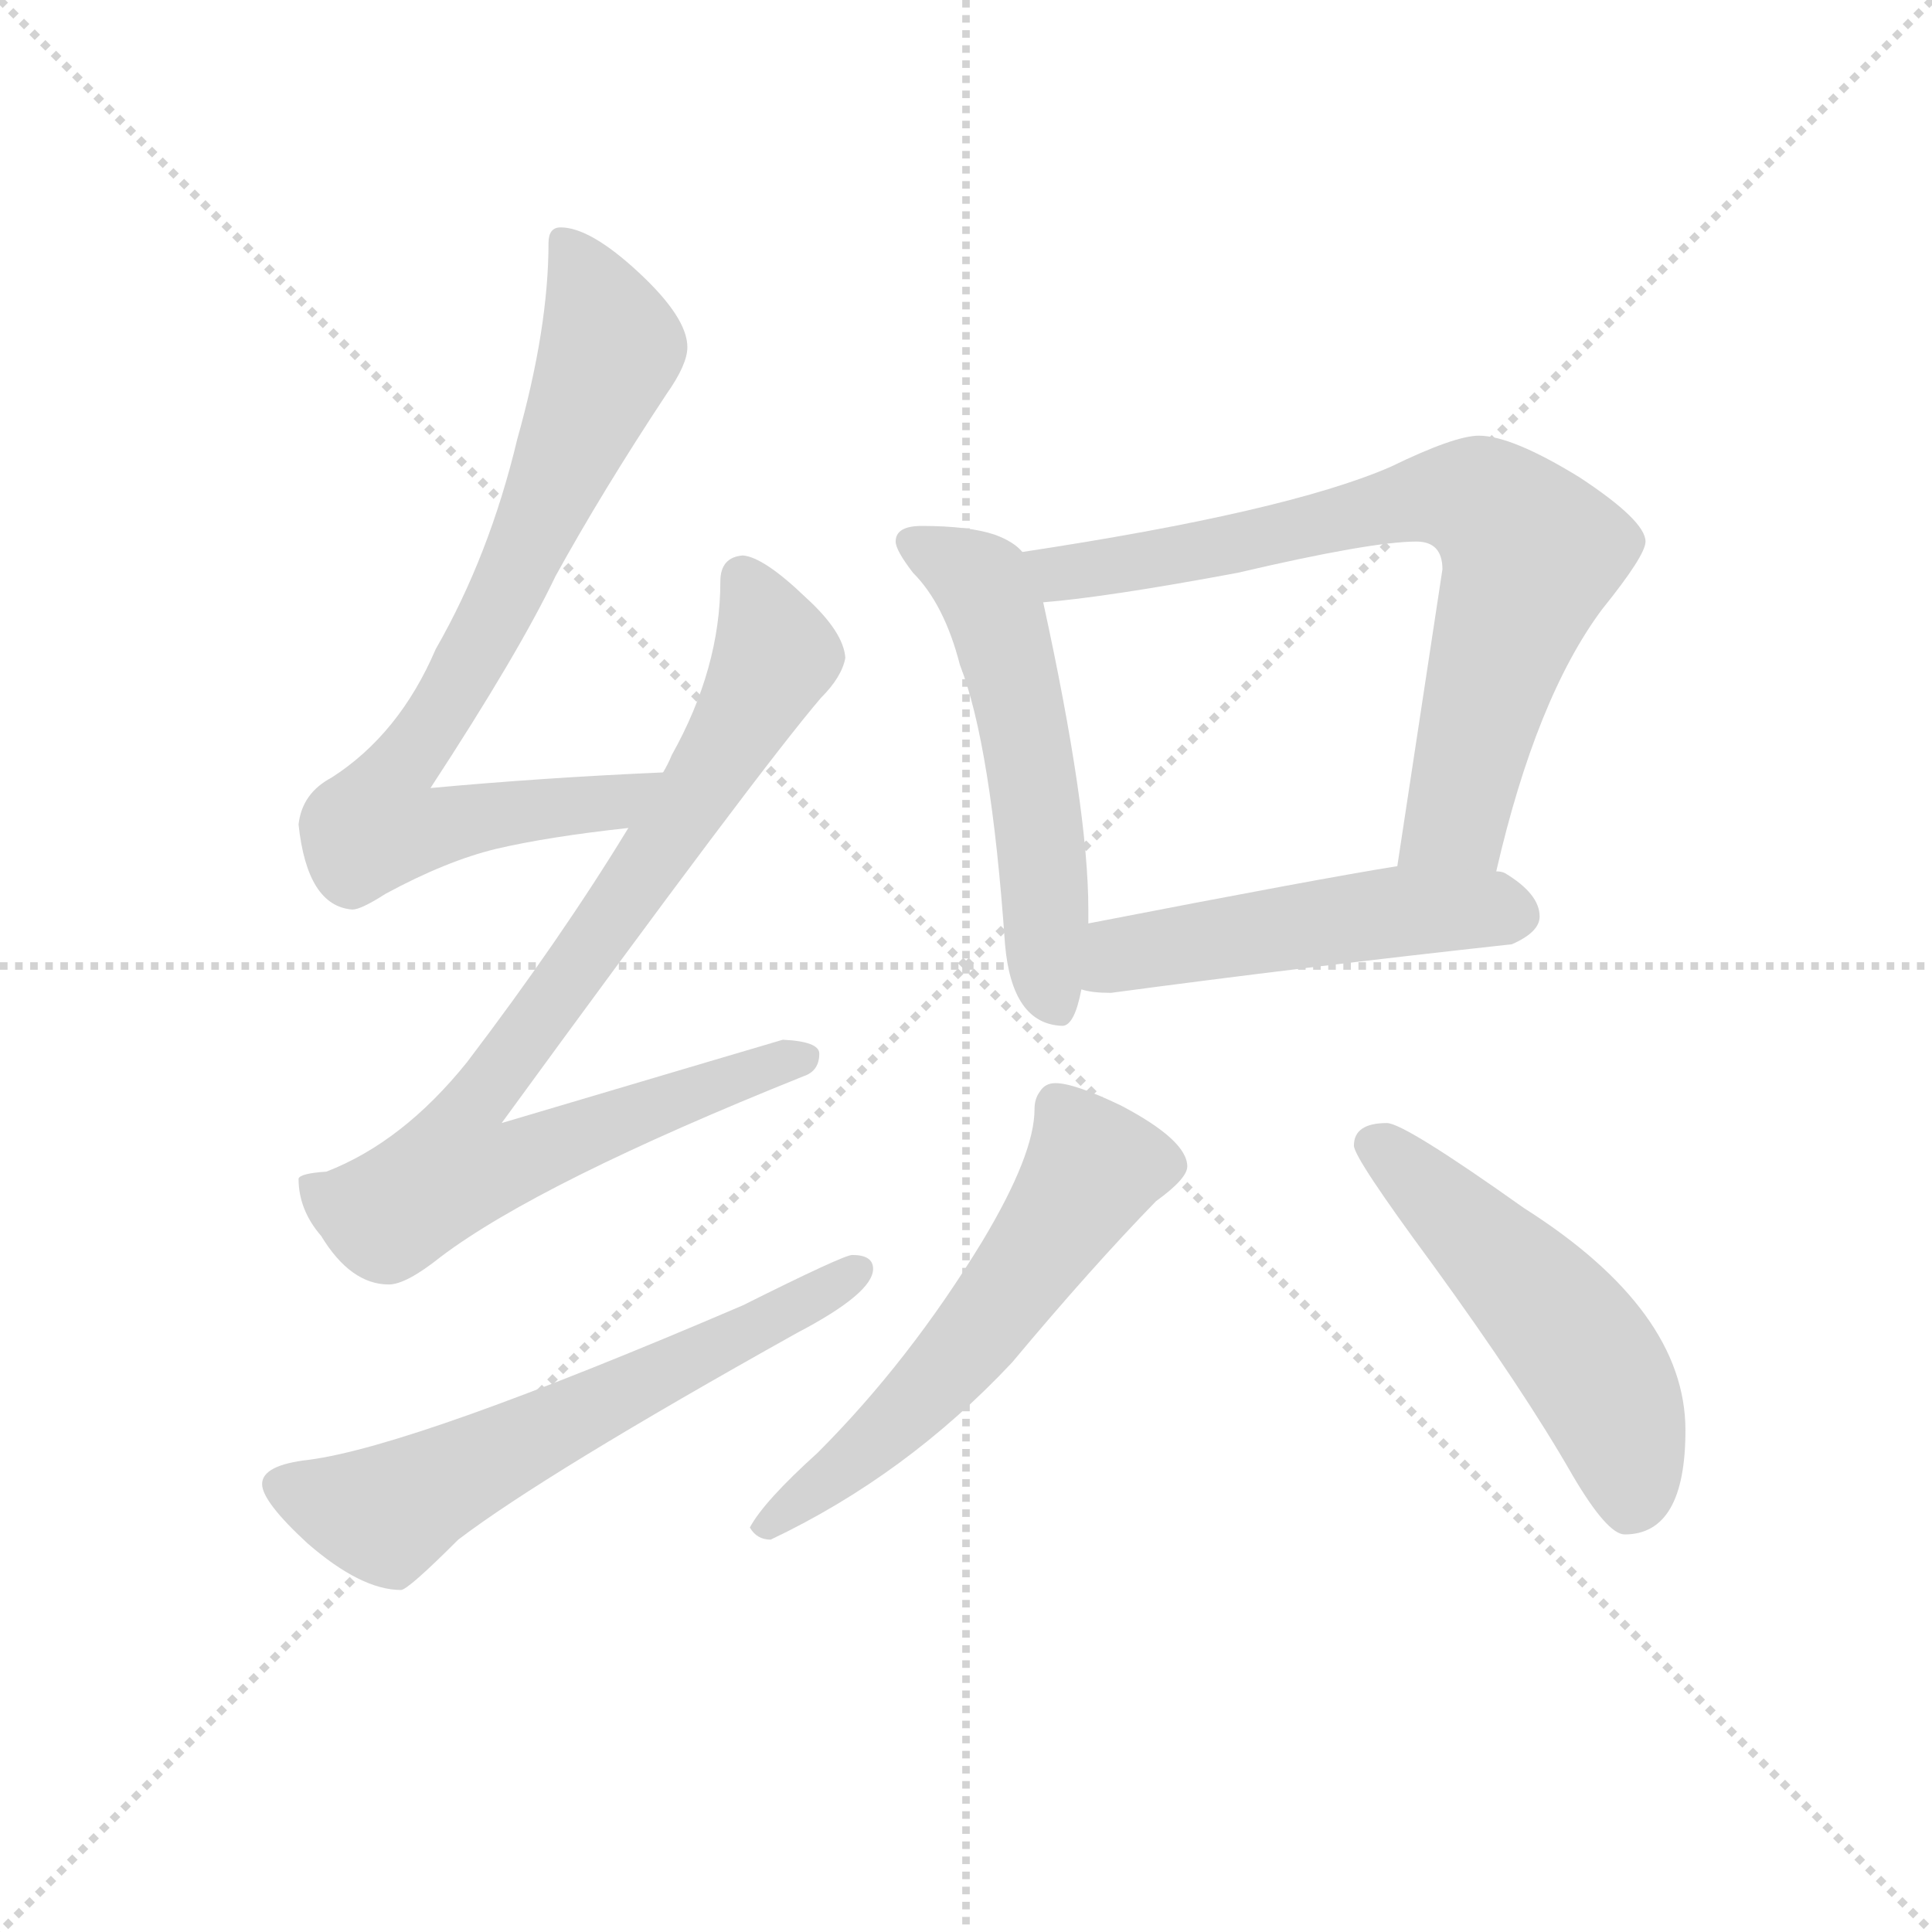 <svg version="1.1" viewBox="0 0 1024 1024" xmlns="http://www.w3.org/2000/svg">
  <g stroke="lightgray" stroke-dasharray="1,1" stroke-width="1" transform="scale(4, 4)">
    <line x1="0" y1="0" x2="256" y2="256"></line>
    <line x1="256" y1="0" x2="0" y2="256"></line>
    <line x1="128" y1="0" x2="128" y2="256"></line>
    <line x1="0" y1="128" x2="256" y2="128"></line>
  </g>
  <g transform="scale(0.92, -0.92) translate(60, -850)">
    <style type="text/css">
      
        @keyframes keyframes0 {
          from {
            stroke: blue;
            stroke-dashoffset: 791;
            stroke-width: 128;
          }
          72% {
            animation-timing-function: step-end;
            stroke: blue;
            stroke-dashoffset: 0;
            stroke-width: 128;
          }
          to {
            stroke: black;
            stroke-width: 1024;
          }
        }
        #make-me-a-hanzi-animation-0 {
          animation: keyframes0 0.894s both;
          animation-delay: 0s;
          animation-timing-function: linear;
        }
      
        @keyframes keyframes1 {
          from {
            stroke: blue;
            stroke-dashoffset: 867;
            stroke-width: 128;
          }
          74% {
            animation-timing-function: step-end;
            stroke: blue;
            stroke-dashoffset: 0;
            stroke-width: 128;
          }
          to {
            stroke: black;
            stroke-width: 1024;
          }
        }
        #make-me-a-hanzi-animation-1 {
          animation: keyframes1 0.956s both;
          animation-delay: 0.894s;
          animation-timing-function: linear;
        }
      
        @keyframes keyframes2 {
          from {
            stroke: blue;
            stroke-dashoffset: 624;
            stroke-width: 128;
          }
          67% {
            animation-timing-function: step-end;
            stroke: blue;
            stroke-dashoffset: 0;
            stroke-width: 128;
          }
          to {
            stroke: black;
            stroke-width: 1024;
          }
        }
        #make-me-a-hanzi-animation-2 {
          animation: keyframes2 0.758s both;
          animation-delay: 1.849s;
          animation-timing-function: linear;
        }
      
        @keyframes keyframes3 {
          from {
            stroke: blue;
            stroke-dashoffset: 551;
            stroke-width: 128;
          }
          64% {
            animation-timing-function: step-end;
            stroke: blue;
            stroke-dashoffset: 0;
            stroke-width: 128;
          }
          to {
            stroke: black;
            stroke-width: 1024;
          }
        }
        #make-me-a-hanzi-animation-3 {
          animation: keyframes3 0.698s both;
          animation-delay: 2.607s;
          animation-timing-function: linear;
        }
      
        @keyframes keyframes4 {
          from {
            stroke: blue;
            stroke-dashoffset: 749;
            stroke-width: 128;
          }
          71% {
            animation-timing-function: step-end;
            stroke: blue;
            stroke-dashoffset: 0;
            stroke-width: 128;
          }
          to {
            stroke: black;
            stroke-width: 1024;
          }
        }
        #make-me-a-hanzi-animation-4 {
          animation: keyframes4 0.86s both;
          animation-delay: 3.306s;
          animation-timing-function: linear;
        }
      
        @keyframes keyframes5 {
          from {
            stroke: blue;
            stroke-dashoffset: 509;
            stroke-width: 128;
          }
          62% {
            animation-timing-function: step-end;
            stroke: blue;
            stroke-dashoffset: 0;
            stroke-width: 128;
          }
          to {
            stroke: black;
            stroke-width: 1024;
          }
        }
        #make-me-a-hanzi-animation-5 {
          animation: keyframes5 0.664s both;
          animation-delay: 4.165s;
          animation-timing-function: linear;
        }
      
        @keyframes keyframes6 {
          from {
            stroke: blue;
            stroke-dashoffset: 581;
            stroke-width: 128;
          }
          65% {
            animation-timing-function: step-end;
            stroke: blue;
            stroke-dashoffset: 0;
            stroke-width: 128;
          }
          to {
            stroke: black;
            stroke-width: 1024;
          }
        }
        #make-me-a-hanzi-animation-6 {
          animation: keyframes6 0.723s both;
          animation-delay: 4.829s;
          animation-timing-function: linear;
        }
      
        @keyframes keyframes7 {
          from {
            stroke: blue;
            stroke-dashoffset: 521;
            stroke-width: 128;
          }
          63% {
            animation-timing-function: step-end;
            stroke: blue;
            stroke-dashoffset: 0;
            stroke-width: 128;
          }
          to {
            stroke: black;
            stroke-width: 1024;
          }
        }
        #make-me-a-hanzi-animation-7 {
          animation: keyframes7 0.674s both;
          animation-delay: 5.552s;
          animation-timing-function: linear;
        }
      
    </style>
    
      <path d="M 322 405 Q 253 402 188 396 Q 239 474 260 518 Q 287 567 324 623 Q 336 640 336 650 Q 336 667 308 693 Q 280 719 263 719 Q 256 719 256 710 Q 256 661 238 597 Q 222 530 191 476 Q 170 427 131 402 Q 114 393 112 375 Q 117 328 143 326 Q 148 326 162 335 Q 197 354 226 361 Q 256 368 302 373 C 332 376 352 406 322 405 Z" fill="lightgray"></path>
    
      <path d="M 368 530 Q 355 529 355 515 Q 355 465 327 415 Q 325 410 322 405 L 302 373 Q 263 309 209 238 Q 172 192 128 175 Q 113 174 112 171 Q 112 153 125 138 Q 142 110 164 110 Q 174 110 194 126 Q 251 169 403 230 Q 412 233 412 243 Q 412 250 391 251 Q 384 249 229 203 Q 377 406 413 448 Q 425 460 427 471 Q 426 486 404 506 Q 380 529 368 530 Z" fill="lightgray"></path>
    
      <path d="M 431 127 Q 426 127 368 98 Q 179 17 118 9 Q 91 6 91 -5 Q 91 -15 117 -39 Q 148 -66 171 -66 Q 175 -66 204 -37 Q 254 1 399 82 Q 443 105 443 119 Q 443 127 431 127 Z" fill="lightgray"></path>
    
      <path d="M 471 547 Q 456 547 456 538 Q 456 533 466 520 Q 484 502 493 467 Q 511 421 519 306 Q 523 260 552 259 Q 559 259 563 280 L 567 318 L 567 326 Q 567 384 541 503 L 529 532 Q 524 538 513 542 Q 498 547 471 547 Z" fill="lightgray"></path>
    
      <path d="M 802 348 Q 825 448 863 499 Q 888 530 888 538 Q 888 550 850 575 Q 811 599 792 599 Q 778 599 741 581 Q 681 555 529 532 C 499 527 511 500 541 503 Q 578 506 653 520 Q 730 538 756 538 Q 771 538 771 522 L 745 351 C 740 321 795 319 802 348 Z" fill="lightgray"></path>
    
      <path d="M 563 280 Q 569 278 580 278 Q 692 293 811 306 Q 827 313 827 322 Q 827 335 807 347 Q 805 348 802 348 L 745 351 Q 701 344 567 318 C 538 312 534 286 563 280 Z" fill="lightgray"></path>
    
      <path d="M 548 226 Q 542 226 539 221 Q 536 217 536 211 Q 536 185 506 135 Q 464 66 411 13 Q 380 -15 372 -30 Q 376 -37 384 -37 Q 462 0 523 65 Q 569 120 606 158 Q 624 171 624 178 Q 624 193 586 213 Q 559 226 548 226 Z" fill="lightgray"></path>
    
      <path d="M 739 203 Q 720 203 720 190 Q 720 183 765 122 Q 818 49 846 0 Q 866 -34 876 -34 Q 911 -34 911 26 Q 911 95 818 154 Q 749 203 739 203 Z" fill="lightgray"></path>
    
    
      <clipPath id="make-me-a-hanzi-clip-0">
        <path d="M 322 405 Q 253 402 188 396 Q 239 474 260 518 Q 287 567 324 623 Q 336 640 336 650 Q 336 667 308 693 Q 280 719 263 719 Q 256 719 256 710 Q 256 661 238 597 Q 222 530 191 476 Q 170 427 131 402 Q 114 393 112 375 Q 117 328 143 326 Q 148 326 162 335 Q 197 354 226 361 Q 256 368 302 373 C 332 376 352 406 322 405 Z"></path>
      </clipPath>
      <path clip-path="url(#make-me-a-hanzi-clip-0)" d="M 266 709 L 292 650 L 288 637 L 222 488 L 164 399 L 157 375 L 187 372 L 292 387 L 314 402" fill="none" id="make-me-a-hanzi-animation-0" stroke-dasharray="663 1326" stroke-linecap="round"></path>
    
      <clipPath id="make-me-a-hanzi-clip-1">
        <path d="M 368 530 Q 355 529 355 515 Q 355 465 327 415 Q 325 410 322 405 L 302 373 Q 263 309 209 238 Q 172 192 128 175 Q 113 174 112 171 Q 112 153 125 138 Q 142 110 164 110 Q 174 110 194 126 Q 251 169 403 230 Q 412 233 412 243 Q 412 250 391 251 Q 384 249 229 203 Q 377 406 413 448 Q 425 460 427 471 Q 426 486 404 506 Q 380 529 368 530 Z"></path>
      </clipPath>
      <path clip-path="url(#make-me-a-hanzi-clip-1)" d="M 368 517 L 386 472 L 378 455 L 288 313 L 207 206 L 202 177 L 238 180 L 273 197 L 403 240" fill="none" id="make-me-a-hanzi-animation-1" stroke-dasharray="739 1478" stroke-linecap="round"></path>
    
      <clipPath id="make-me-a-hanzi-clip-2">
        <path d="M 431 127 Q 426 127 368 98 Q 179 17 118 9 Q 91 6 91 -5 Q 91 -15 117 -39 Q 148 -66 171 -66 Q 175 -66 204 -37 Q 254 1 399 82 Q 443 105 443 119 Q 443 127 431 127 Z"></path>
      </clipPath>
      <path clip-path="url(#make-me-a-hanzi-clip-2)" d="M 102 -6 L 144 -20 L 170 -19 L 434 118" fill="none" id="make-me-a-hanzi-animation-2" stroke-dasharray="496 992" stroke-linecap="round"></path>
    
      <clipPath id="make-me-a-hanzi-clip-3">
        <path d="M 471 547 Q 456 547 456 538 Q 456 533 466 520 Q 484 502 493 467 Q 511 421 519 306 Q 523 260 552 259 Q 559 259 563 280 L 567 318 L 567 326 Q 567 384 541 503 L 529 532 Q 524 538 513 542 Q 498 547 471 547 Z"></path>
      </clipPath>
      <path clip-path="url(#make-me-a-hanzi-clip-3)" d="M 465 537 L 506 513 L 517 488 L 537 389 L 548 270" fill="none" id="make-me-a-hanzi-animation-3" stroke-dasharray="423 846" stroke-linecap="round"></path>
    
      <clipPath id="make-me-a-hanzi-clip-4">
        <path d="M 802 348 Q 825 448 863 499 Q 888 530 888 538 Q 888 550 850 575 Q 811 599 792 599 Q 778 599 741 581 Q 681 555 529 532 C 499 527 511 500 541 503 Q 578 506 653 520 Q 730 538 756 538 Q 771 538 771 522 L 745 351 C 740 321 795 319 802 348 Z"></path>
      </clipPath>
      <path clip-path="url(#make-me-a-hanzi-clip-4)" d="M 540 528 L 555 520 L 592 525 L 760 563 L 788 563 L 806 552 L 822 531 L 820 522 L 779 379 L 753 358" fill="none" id="make-me-a-hanzi-animation-4" stroke-dasharray="621 1242" stroke-linecap="round"></path>
    
      <clipPath id="make-me-a-hanzi-clip-5">
        <path d="M 563 280 Q 569 278 580 278 Q 692 293 811 306 Q 827 313 827 322 Q 827 335 807 347 Q 805 348 802 348 L 745 351 Q 701 344 567 318 C 538 312 534 286 563 280 Z"></path>
      </clipPath>
      <path clip-path="url(#make-me-a-hanzi-clip-5)" d="M 568 286 L 587 300 L 641 310 L 745 325 L 814 323" fill="none" id="make-me-a-hanzi-animation-5" stroke-dasharray="381 762" stroke-linecap="round"></path>
    
      <clipPath id="make-me-a-hanzi-clip-6">
        <path d="M 548 226 Q 542 226 539 221 Q 536 217 536 211 Q 536 185 506 135 Q 464 66 411 13 Q 380 -15 372 -30 Q 376 -37 384 -37 Q 462 0 523 65 Q 569 120 606 158 Q 624 171 624 178 Q 624 193 586 213 Q 559 226 548 226 Z"></path>
      </clipPath>
      <path clip-path="url(#make-me-a-hanzi-clip-6)" d="M 612 179 L 570 177 L 469 43 L 380 -30" fill="none" id="make-me-a-hanzi-animation-6" stroke-dasharray="453 906" stroke-linecap="round"></path>
    
      <clipPath id="make-me-a-hanzi-clip-7">
        <path d="M 739 203 Q 720 203 720 190 Q 720 183 765 122 Q 818 49 846 0 Q 866 -34 876 -34 Q 911 -34 911 26 Q 911 95 818 154 Q 749 203 739 203 Z"></path>
      </clipPath>
      <path clip-path="url(#make-me-a-hanzi-clip-7)" d="M 730 191 L 774 155 L 851 72 L 873 30 L 879 -17" fill="none" id="make-me-a-hanzi-animation-7" stroke-dasharray="393 786" stroke-linecap="round"></path>
    
  </g>
</svg>